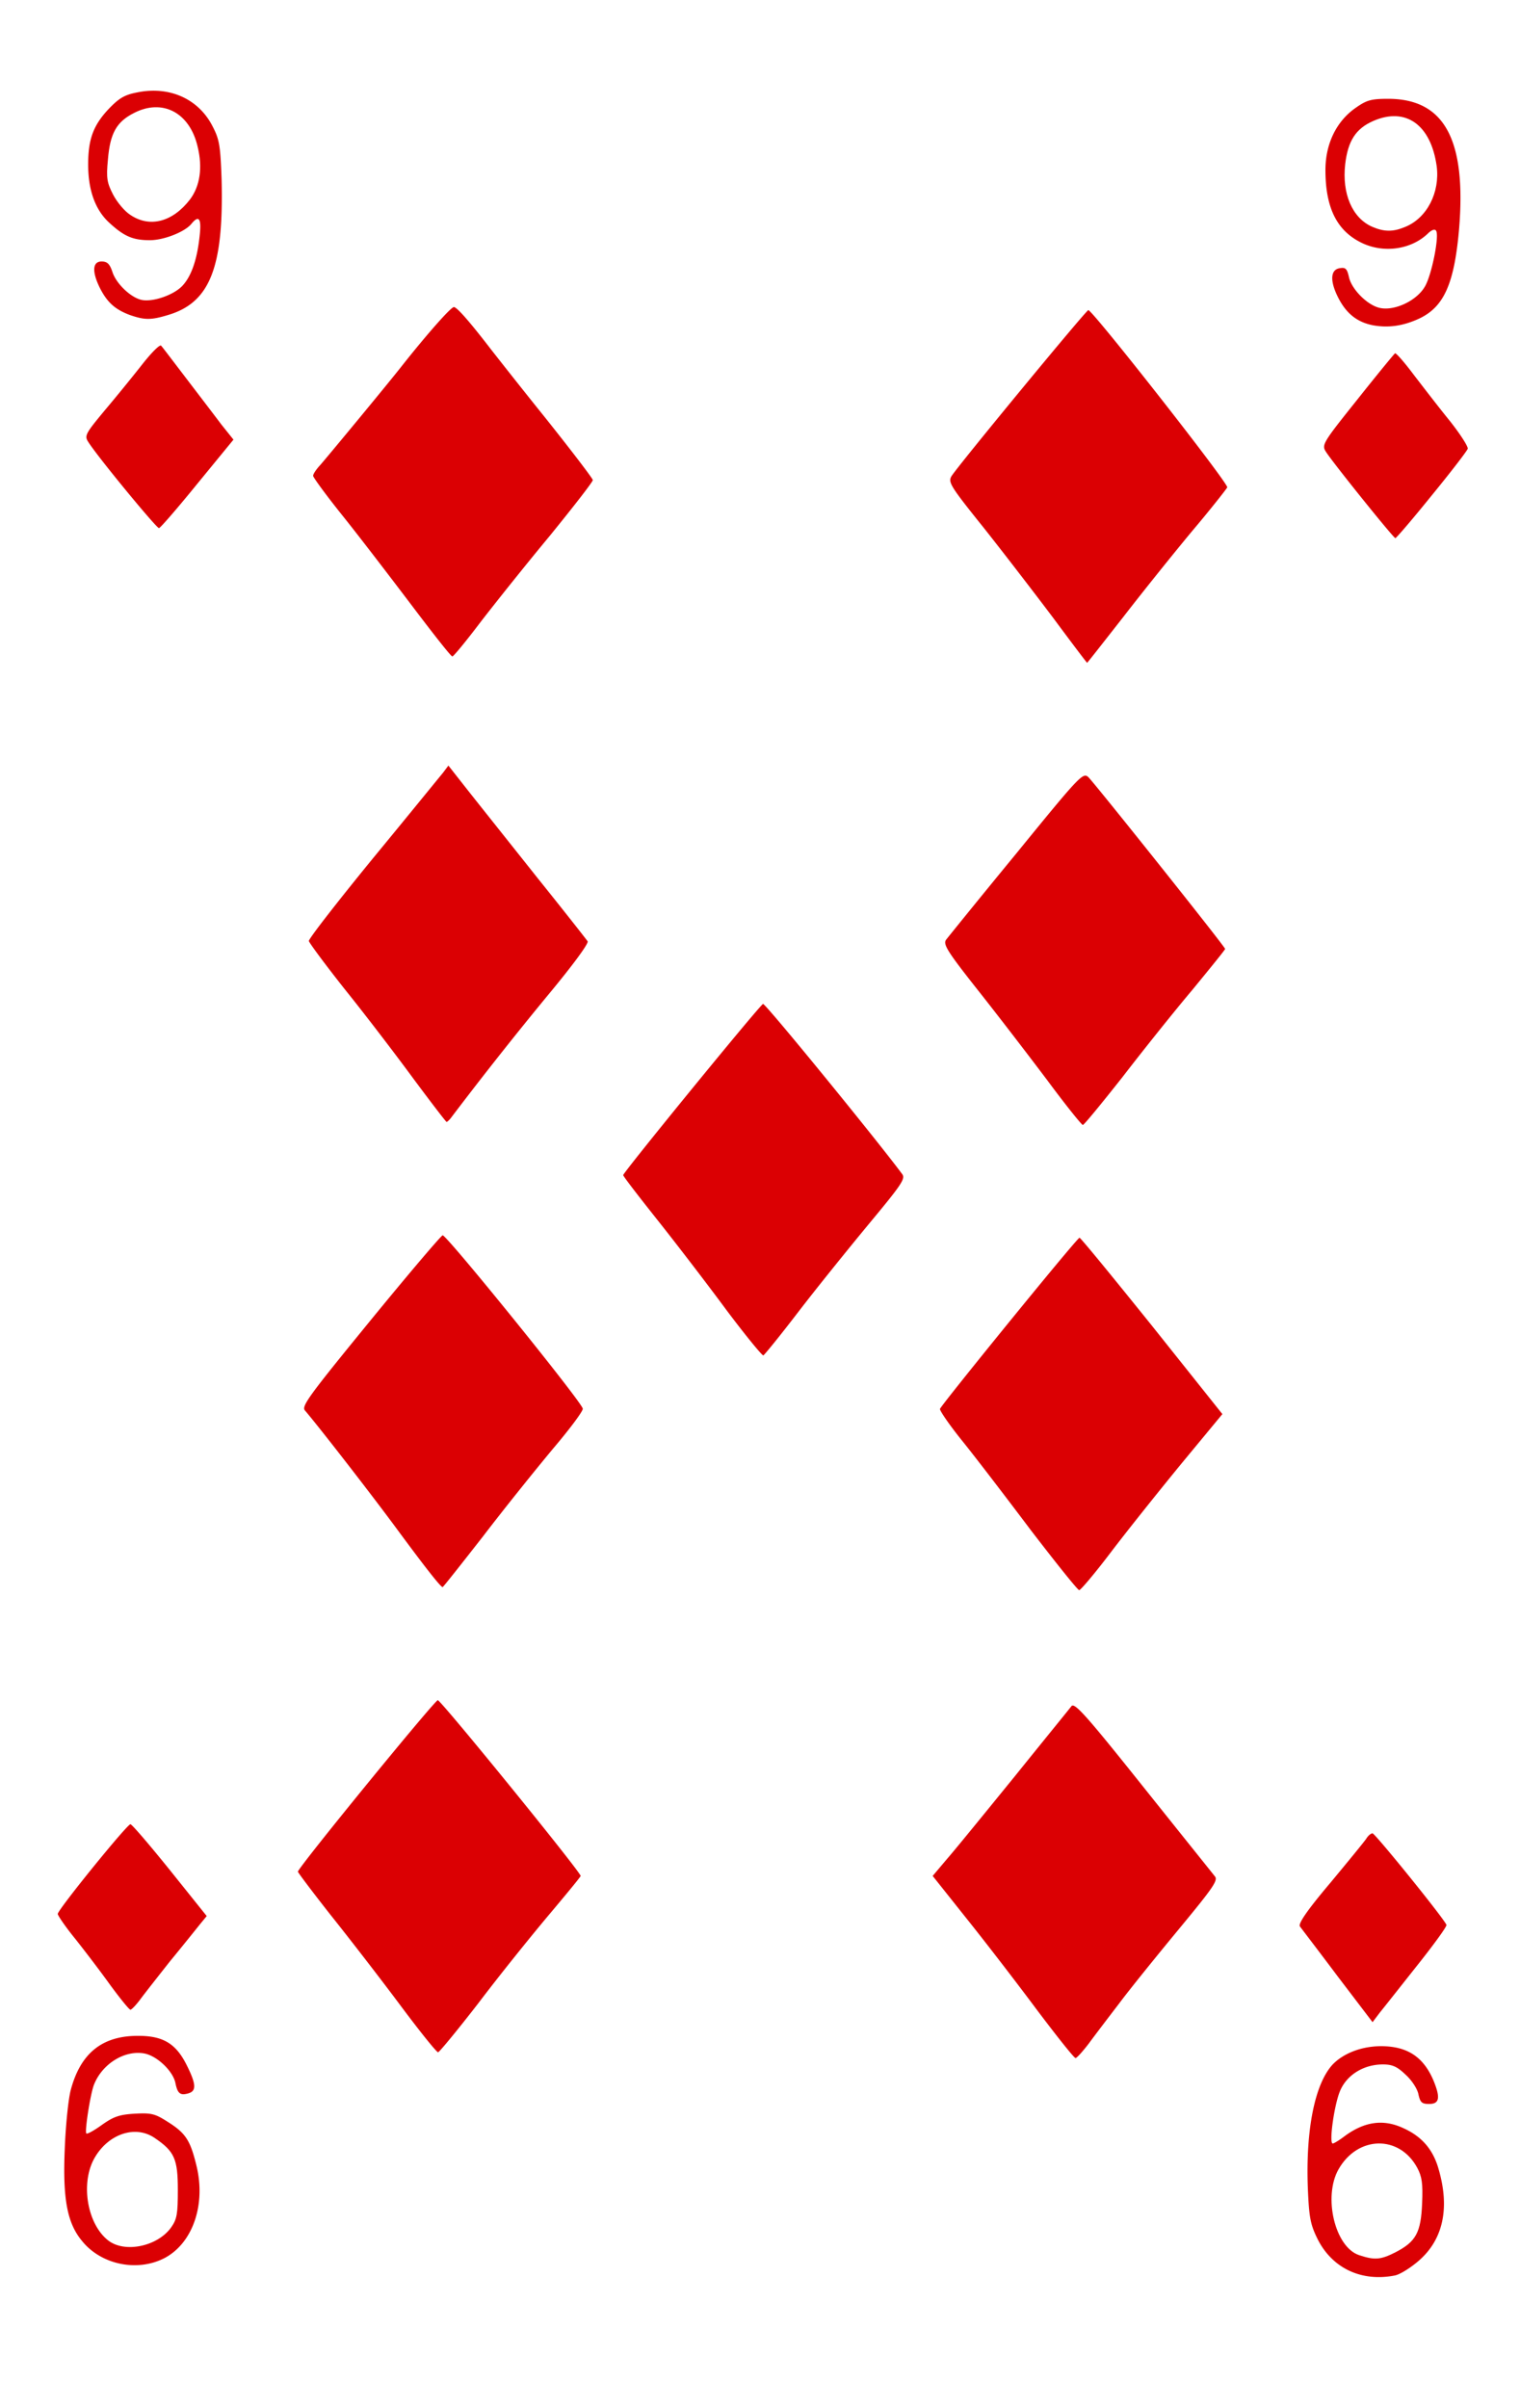 <svg version="1" xmlns="http://www.w3.org/2000/svg" width="500" height="792" viewBox="0 0 5000 7920"><rect x="0" y="0" width="5000" height="7920" fill="#333333" stroke="none"/><path d="M0 3960V0h5000v7920H0V3960z" fill="#db0003"/><g fill="#fff"><path d="M0 3960V0h5000v7920H0V3960zm4589 3524c18-4 54-27 81-51 77-69 99-170 63-296-18-66-55-110-118-138-65-30-127-21-192 27-17 13-35 24-39 24-13 0 5-130 25-175 23-52 78-85 140-85 31 0 47 7 75 34 20 18 39 47 42 65 6 26 11 31 35 31 34 0 38-20 14-78-33-77-86-112-172-112-65 0-125 24-160 61-58 64-88 213-81 404 4 96 8 120 31 167 48 98 145 144 256 122zm-4048-57c93-49 137-176 105-305-20-82-35-106-94-143-42-27-54-30-109-27-51 3-70 10-108 37-25 18-48 31-51 28-6-6 13-129 25-160 27-69 101-115 166-103 42 8 94 58 102 97 7 35 16 42 43 34s25-31-6-93c-36-72-79-97-164-96-115 1-185 58-217 177-8 29-17 116-20 195-7 165 8 245 58 304 63 77 181 101 270 55zm3040-705c19-26 64-85 100-132 35-47 124-157 196-244 114-138 131-162 119-175-7-9-113-141-236-295-182-228-224-276-235-265-6 8-90 111-185 229-96 118-196 241-223 272l-49 58 109 137c61 76 165 211 232 301 67 89 125 162 129 161 4 0 23-21 43-47zm-2007-134c68-90 172-219 230-288s106-127 106-130c0-13-462-581-470-578-14 5-460 551-460 564 0 3 49 68 108 143 60 75 162 207 227 294 64 86 121 157 126 157 4 0 64-73 133-162zm3089-125c54-68 97-127 95-132-8-21-234-300-243-301-6 0-15 8-21 18-6 9-60 75-119 146-76 90-105 133-99 142 5 7 61 80 124 164l115 151 25-33c14-17 69-87 123-155zM460 6578c13-18 58-75 99-127 42-51 86-106 98-121l23-28-121-151c-67-83-125-151-130-151-11 0-239 281-239 295 0 5 25 42 56 80 31 39 83 107 116 153 33 45 63 82 67 82s18-15 31-32zm3196-1475c54-71 158-201 231-290l134-162-232-291c-128-159-235-290-238-289-8 0-455 550-459 563-1 6 32 54 74 106s143 184 225 293c83 108 154 197 159 197s53-57 106-127zm-2067-50c71-93 175-222 230-288 56-66 100-125 98-132-4-23-450-574-461-570-6 2-114 129-239 282-201 246-226 280-214 294 43 50 218 275 307 396 96 130 140 185 146 185 2 0 61-75 133-167zm1037-738c59-77 164-207 231-288 108-130 122-150 111-165-83-112-451-563-458-560-11 4-460 554-460 563 0 4 51 70 113 148s164 211 226 295c63 84 118 151 122 150 4-2 56-66 115-143zm1066-772c67-87 170-216 230-287 59-72 108-132 108-135 0-7-423-537-449-564-18-18-26-10-237 249-121 147-225 276-232 285-10 15 3 37 105 166 65 82 167 215 228 296 60 81 113 147 117 147s62-71 130-157zm-2208 133a12594.8 12594.8 0 0 1 321-406c78-94 132-167 128-174-4-6-77-99-163-206-85-107-187-235-225-283l-70-89-18 24c-11 13-114 140-231 282-116 142-211 264-210 271 1 6 55 79 120 161 66 82 166 213 224 292 58 78 107 142 109 142s9-6 15-14zm2212-1648c65-84 167-211 227-283 60-71 111-136 114-142 5-12-443-583-457-583-7 0-429 512-450 546-12 20-4 33 106 170 65 82 168 216 229 297 60 81 110 147 111 147s55-69 120-152zm-2116 19c47-61 149-189 228-284 78-96 142-178 142-184 0-5-71-98-158-207-87-108-166-209-177-223-70-91-112-139-122-139s-91 92-173 196c-48 61-245 299-267 324-13 14-23 29-23 35 0 5 43 64 96 130s154 198 226 293c71 94 132 172 136 171 4 0 45-50 92-112zm3130-418c63-77 116-146 118-153s-25-49-60-93c-35-43-88-112-118-151-30-40-57-71-61-70-3 2-59 70-124 152-112 140-118 149-104 171 21 34 223 285 229 285 3 0 57-63 120-141zm-4060-39l118-144-40-50c-21-28-73-96-115-151s-79-104-83-108c-4-5-31 22-61 60-29 37-85 106-123 151-64 77-69 85-56 105 29 47 226 286 233 284 5-1 62-67 127-147zm4018-542c81-38 115-113 131-288 26-298-46-434-231-435-58 0-72 4-109 30-63 44-99 118-99 204 0 127 39 203 124 242 71 32 158 19 212-32 13-13 24-17 28-10 11 17-14 143-36 182-26 47-99 82-148 72-41-8-95-62-103-103-6-26-11-31-29-28-32 4-34 42-6 97 27 53 63 81 115 91 51 9 99 2 151-22zm-4115-12c138-41 183-157 176-444-4-113-7-133-30-177-46-90-142-133-248-111-42 8-60 19-96 57-48 52-65 97-65 180 0 86 24 151 71 193 48 44 77 56 132 56 46 0 114-27 136-53 25-31 34-19 28 36-8 79-27 135-57 167-29 31-100 55-136 46s-82-54-94-91c-9-27-17-35-36-35-30 0-32 34-5 88 24 47 50 70 98 88 49 17 70 17 126 0z"/><path d="M4470 7417c-79-27-118-192-67-282 63-111 200-114 259-5 15 28 19 51 16 117-4 96-20 126-88 161-49 25-69 26-120 9zM356 7369c-68-53-91-183-48-266 44-83 136-116 201-71 65 44 76 69 76 171 0 79-3 96-22 123-45 63-153 85-207 43zM4514 746c-66-29-100-109-89-206 9-77 35-117 92-142 107-47 190 12 209 149 11 86-32 170-103 199-40 17-69 17-109 0zM429 707c-19-12-44-42-57-67-20-39-23-54-17-115 7-86 28-124 85-153 94-49 184-2 210 110 17 69 8 130-25 174-57 74-132 94-196 51z"/></g></svg>